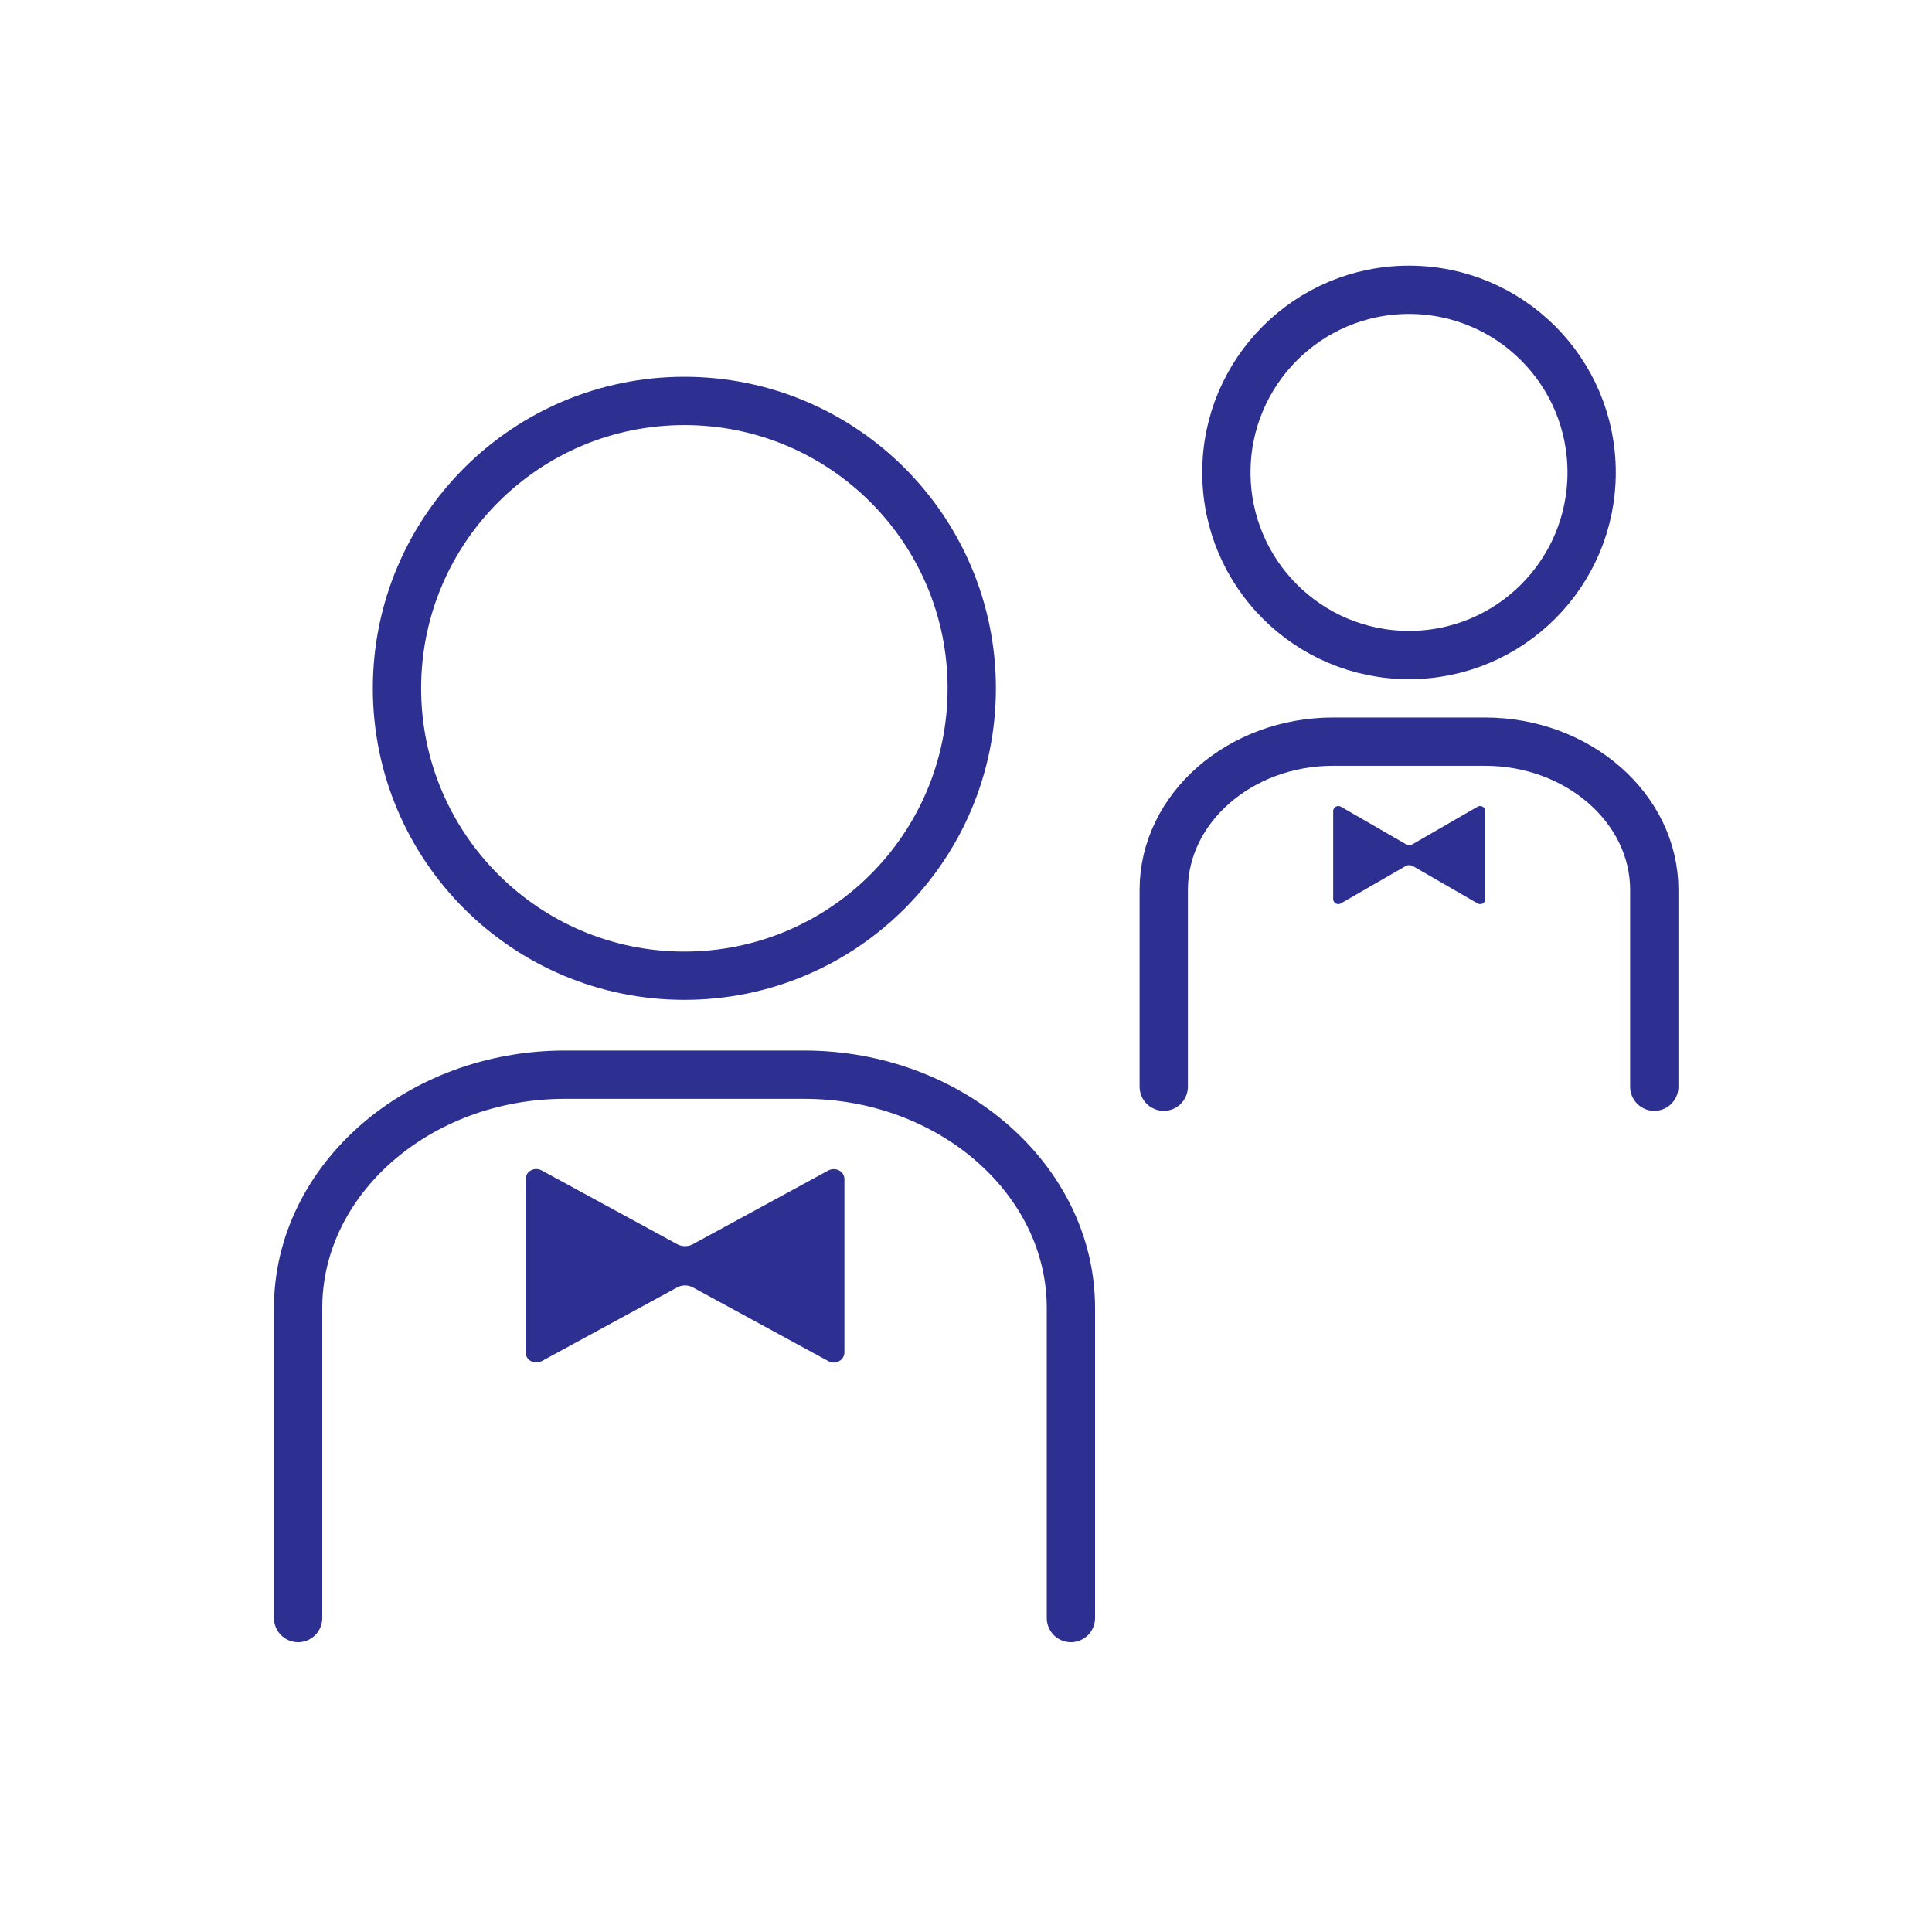 <svg width="40" height="40" viewBox="0 0 40 40" fill="none" xmlns="http://www.w3.org/2000/svg">
<path d="M14.169 20.201C17.455 20.201 20.119 17.537 20.119 14.251C20.119 10.965 17.455 8.301 14.169 8.301C10.883 8.301 8.219 10.965 8.219 14.251C8.219 17.537 10.883 20.201 14.169 20.201Z" stroke="#2D3091" stroke-miterlimit="10" stroke-linecap="round" stroke-linejoin="round"/>
<path d="M6.172 33.5V27.081C6.172 24.425 8.659 22.25 11.697 22.25H16.647C19.684 22.25 22.172 24.425 22.172 27.081V33.5" stroke="#2D3091" stroke-miterlimit="10" stroke-linecap="round" stroke-linejoin="round"/>
<path d="M29.172 13.562C31.26 13.562 32.953 11.87 32.953 9.781C32.953 7.693 31.26 6 29.172 6C27.084 6 25.391 7.693 25.391 9.781C25.391 11.87 27.084 13.562 29.172 13.562Z" stroke="#2D3091" stroke-miterlimit="10" stroke-linecap="round" stroke-linejoin="round"/>
<path d="M24.094 22.499V18.424C24.094 16.737 25.669 15.355 27.6 15.355H30.744C32.675 15.355 34.25 16.737 34.25 18.424V22.499" stroke="#2D3091" stroke-miterlimit="10" stroke-linecap="round" stroke-linejoin="round"/>
<path d="M10.883 24.413V28.001C10.883 28.163 11.064 28.257 11.214 28.182L14.027 26.651C14.12 26.601 14.245 26.601 14.339 26.651L17.152 28.182C17.295 28.263 17.483 28.163 17.483 28.001V24.413C17.483 24.251 17.302 24.157 17.152 24.232L14.339 25.763C14.245 25.813 14.12 25.813 14.027 25.763L11.214 24.232C11.064 24.151 10.883 24.251 10.883 24.413Z" fill="#2D3091"/>
<path d="M27.602 16.794V18.613C27.602 18.694 27.689 18.744 27.758 18.706L29.102 17.931C29.145 17.906 29.202 17.906 29.252 17.931L30.595 18.706C30.664 18.744 30.752 18.694 30.752 18.613V16.794C30.752 16.713 30.664 16.663 30.595 16.7L29.252 17.475C29.208 17.5 29.152 17.5 29.102 17.475L27.758 16.7C27.689 16.663 27.602 16.713 27.602 16.794Z" fill="#2D3091"/>
</svg>
